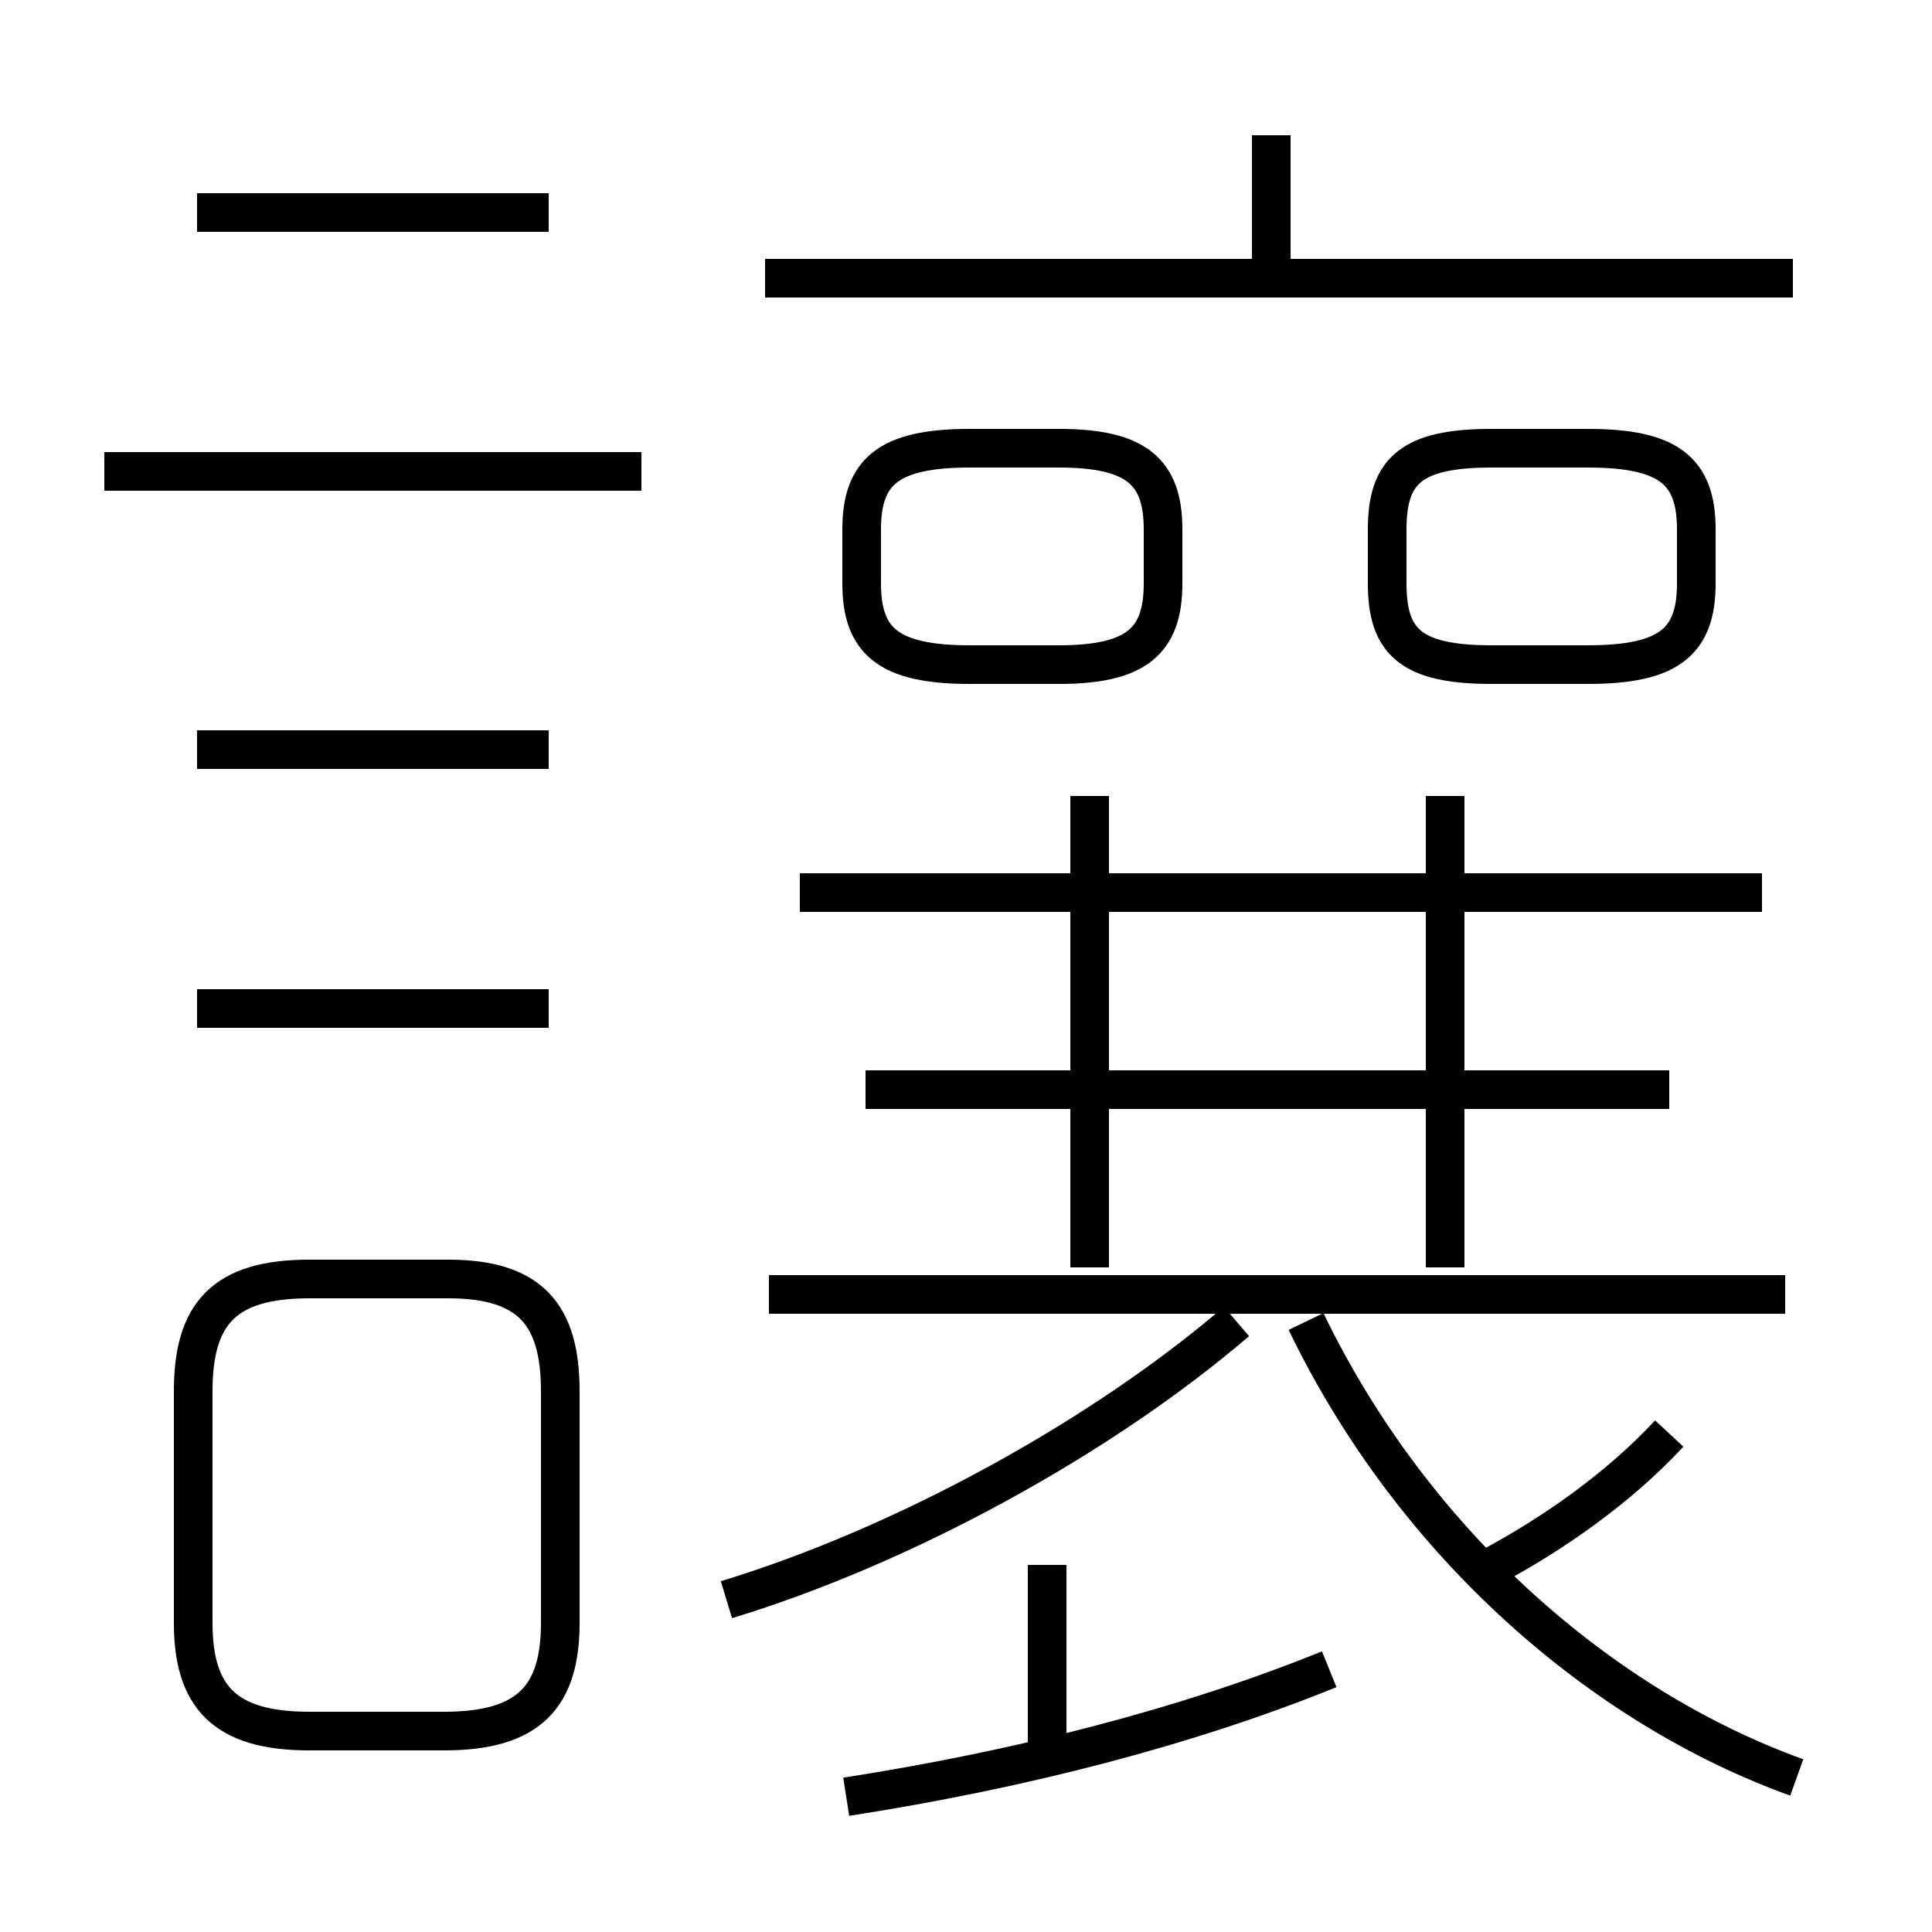 <?xml version='1.0' encoding='utf8'?>
<svg viewBox="0.0 -6.0 50.0 50.0" version="1.1" xmlns="http://www.w3.org/2000/svg">
<rect x="0.0" y="-6.0" width="50.0" height="50.0" fill="#808080" stroke="none"/>
<rect x="-1000" y="-1000" width="2000" height="2000" stroke="white" fill="white"/>
<g style="fill:white;stroke:#000000;  stroke-width:1">
<path d="M 46.5 2.0 C 41.5 0.2 36.6 -4.0 33.8 -9.8 M 14.5 -2.0 L 14.5 -8.0 C 14.5 -10.0 13.7 -10.9 11.6 -10.9 L 8.0 -10.9 C 5.8 -10.9 5.0 -10.0 5.0 -8.0 L 5.0 -2.0 C 5.0 -0.1 5.8 0.8 8.0 0.8 L 11.5 0.8 C 13.7 0.8 14.5 -0.1 14.5 -2.0 Z M 14.2 -17.9 L 5.1 -17.9 M 21.9 2.5 C 26.4 1.8 30.7 0.7 34.4 -0.8 M 27.1 1.4 L 27.1 -3.5 M 18.8 -2.6 C 23.4 -4.0 28.5 -6.8 32.0 -9.8 M 14.2 -24.6 L 5.1 -24.6 M 16.6 -31.8 L 2.7 -31.8 M 46.2 -10.5 L 19.9 -10.5 M 28.2 -11.2 L 28.2 -23.4 M 38.5 -3.4 C 40.2 -4.3 41.9 -5.5 43.2 -6.9 M 14.2 -38.5 L 5.1 -38.5 M 43.2 -15.8 L 22.4 -15.8 M 45.6 -20.9 L 20.7 -20.9 M 37.4 -11.2 L 37.4 -23.4 M 27.4 -32.4 L 25.1 -32.4 C 23.0 -32.4 22.3 -31.8 22.3 -30.3 L 22.3 -28.9 C 22.3 -27.4 23.0 -26.8 25.1 -26.8 L 27.4 -26.8 C 29.4 -26.8 30.1 -27.4 30.1 -28.9 L 30.1 -30.3 C 30.1 -31.8 29.4 -32.4 27.4 -32.4 Z M 41.1 -32.4 L 38.6 -32.4 C 36.5 -32.4 35.9 -31.8 35.9 -30.3 L 35.9 -28.9 C 35.9 -27.4 36.5 -26.8 38.6 -26.8 L 41.1 -26.8 C 43.2 -26.8 43.9 -27.4 43.9 -28.9 L 43.9 -30.3 C 43.9 -31.8 43.2 -32.4 41.1 -32.4 Z M 46.4 -36.8 L 19.8 -36.8 M 32.9 -36.7 L 32.9 -40.5" transform="translate(0.0 38.0)" />
</g>
</svg>
